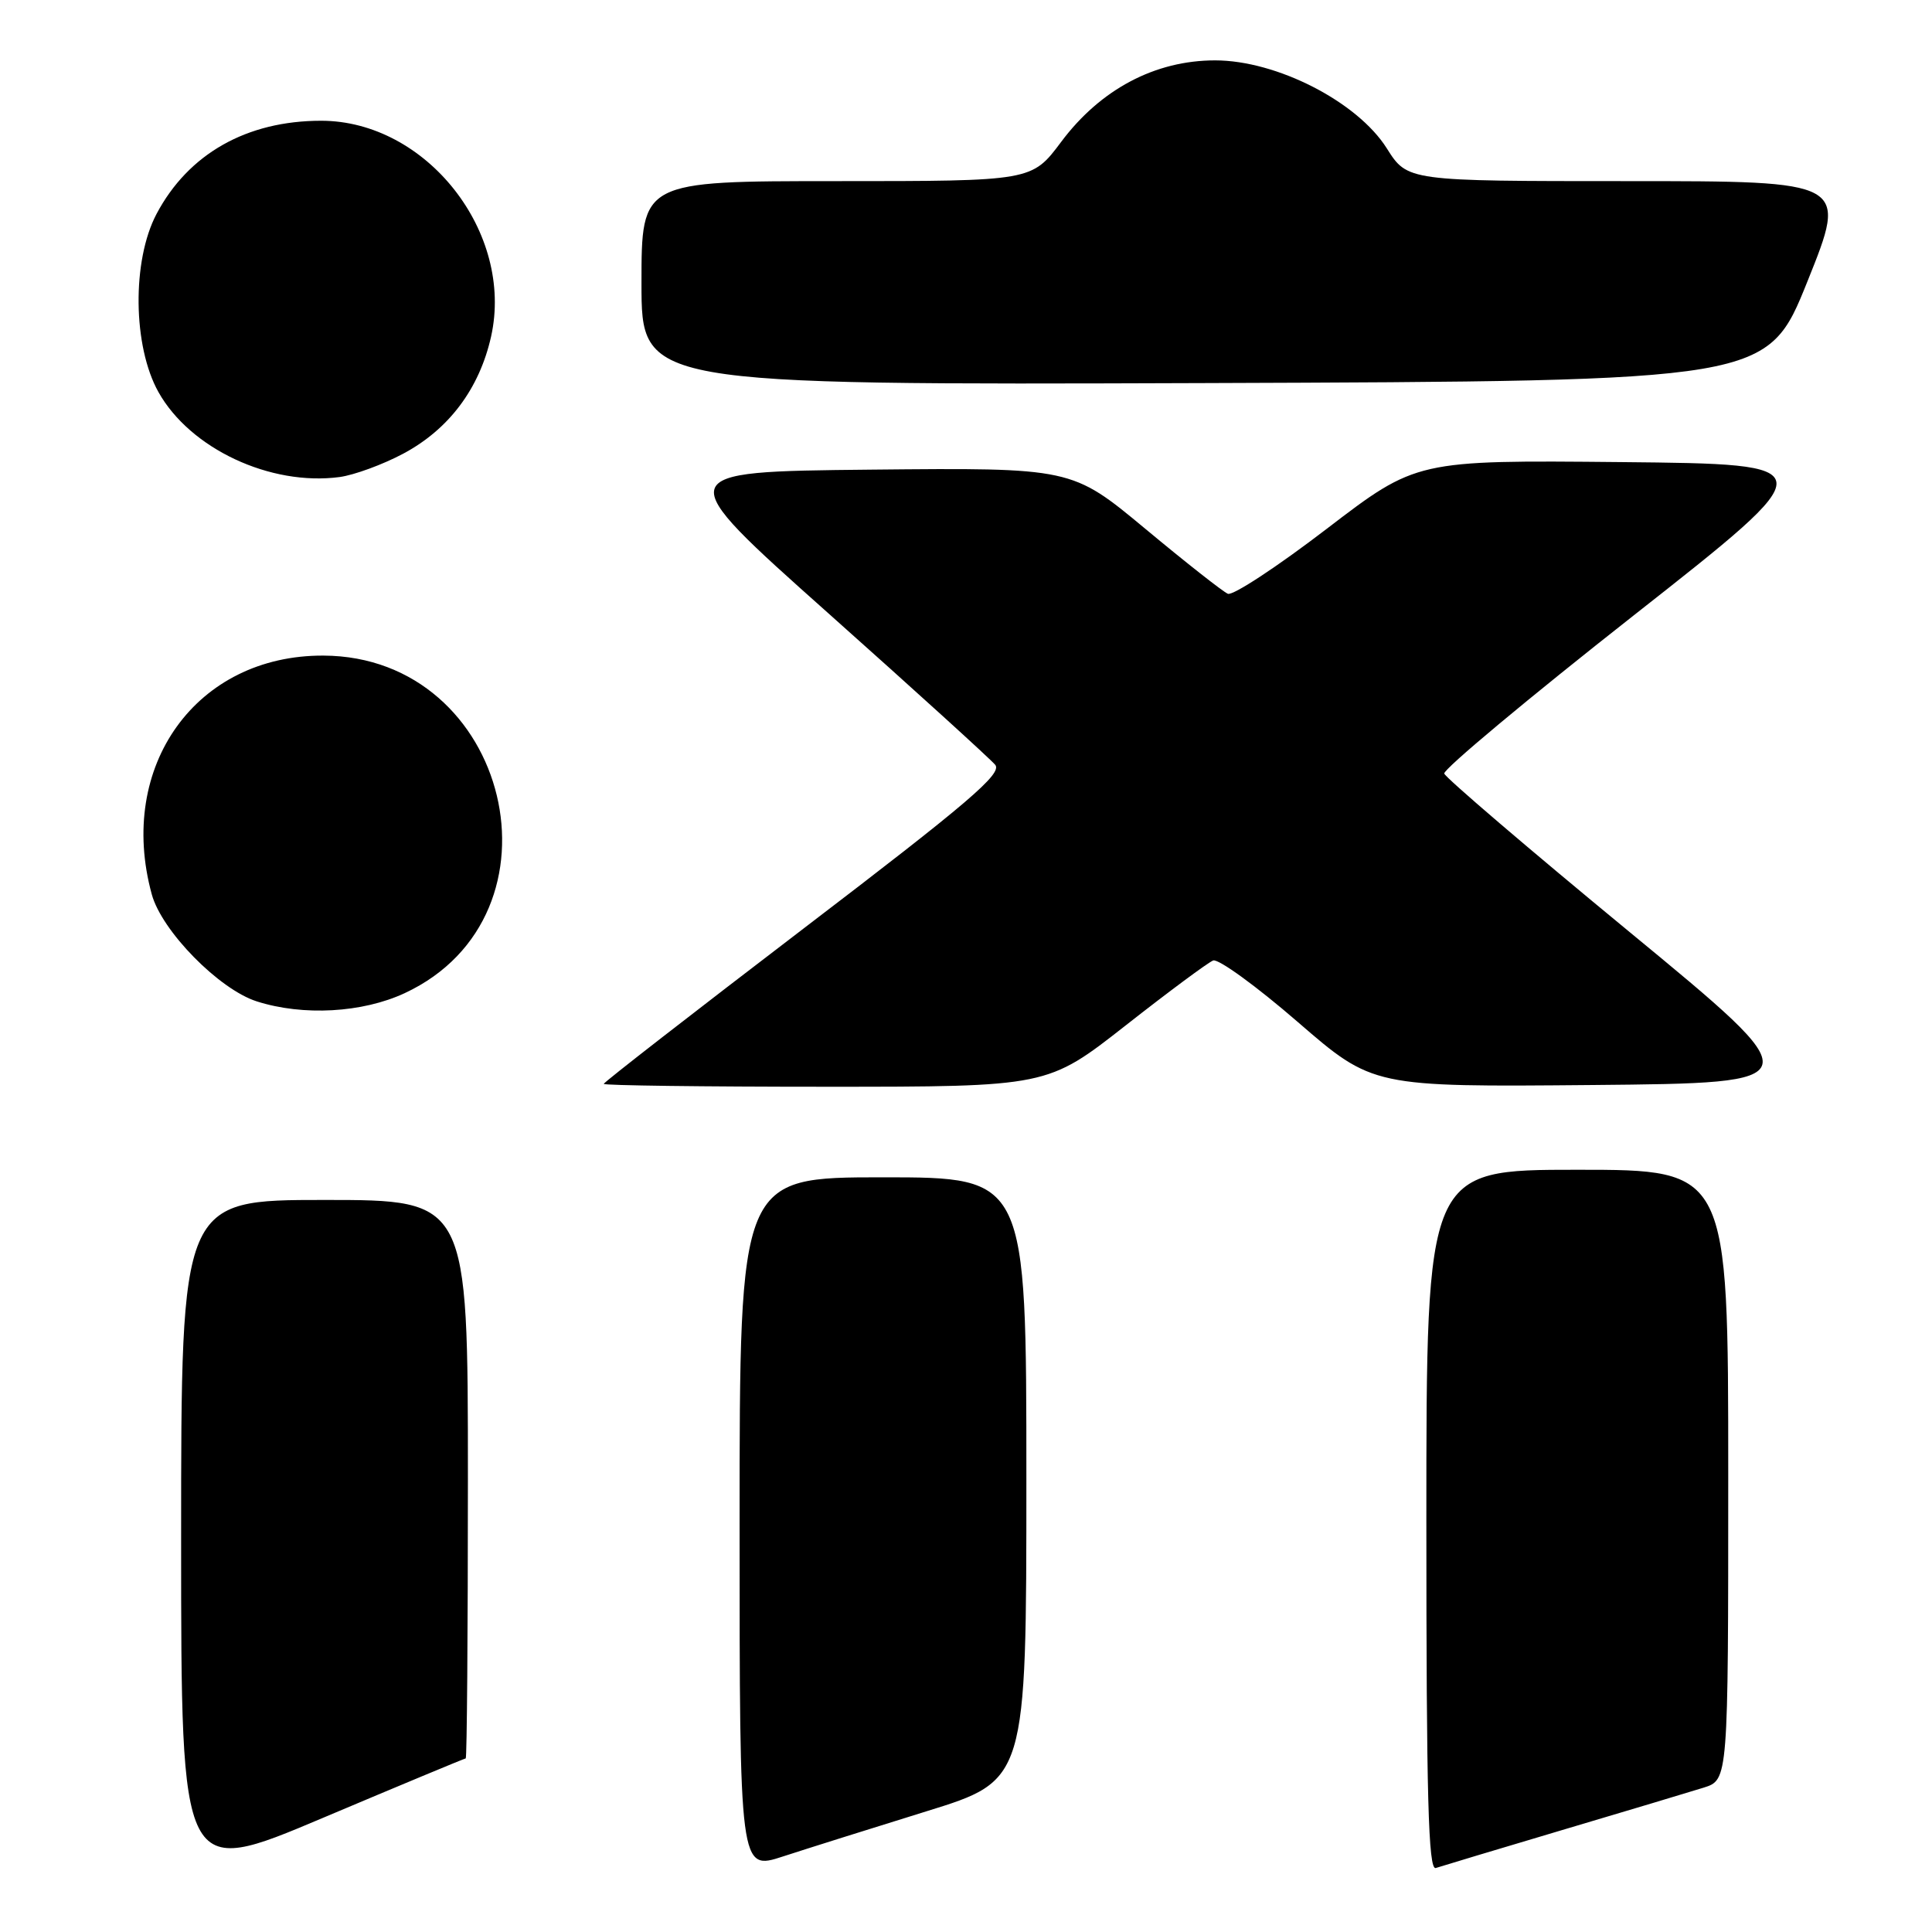 <?xml version="1.0" encoding="UTF-8" standalone="no"?>
<!DOCTYPE svg PUBLIC "-//W3C//DTD SVG 1.1//EN" "http://www.w3.org/Graphics/SVG/1.1/DTD/svg11.dtd" >
<svg xmlns="http://www.w3.org/2000/svg" xmlns:xlink="http://www.w3.org/1999/xlink" version="1.1" viewBox="0 0 256 256">
 <g >
 <path fill="currentColor"
d=" M 61.71 233.00 C 61.87 233.00 62.00 216.35 62.00 196.00 C 62.00 159.00 62.00 159.00 43.00 159.00 C 24.00 159.00 24.00 159.00 24.00 203.91 C 24.00 248.82 24.00 248.82 42.71 240.91 C 53.01 236.56 61.56 233.00 61.71 233.00 Z  M 122.75 240.01 C 136.00 235.91 136.00 235.91 136.00 195.96 C 136.00 156.00 136.00 156.00 117.00 156.00 C 98.00 156.00 98.00 156.00 98.00 201.93 C 98.00 247.87 98.00 247.87 103.75 245.99 C 106.91 244.96 115.46 242.27 122.75 240.01 Z  M 207.00 242.49 C 215.53 239.96 223.96 237.43 225.75 236.87 C 229.00 235.84 229.00 235.84 229.00 195.42 C 229.00 155.00 229.00 155.00 209.00 155.00 C 189.00 155.00 189.00 155.00 189.00 201.47 C 189.00 238.20 189.26 247.85 190.25 247.52 C 190.94 247.29 198.47 245.03 207.00 242.49 Z  M 149.15 135.88 C 154.84 131.41 160.06 127.54 160.75 127.27 C 161.43 127.01 166.48 130.67 171.95 135.41 C 181.91 144.03 181.91 144.03 211.06 143.77 C 240.20 143.50 240.20 143.50 215.93 123.50 C 202.58 112.50 191.53 103.05 191.37 102.50 C 191.22 101.95 202.54 92.50 216.53 81.50 C 241.96 61.50 241.96 61.50 214.82 61.23 C 187.69 60.97 187.69 60.97 175.80 70.07 C 169.26 75.08 163.37 78.95 162.70 78.68 C 162.04 78.40 157.12 74.53 151.76 70.07 C 142.01 61.97 142.01 61.97 115.36 62.23 C 88.71 62.50 88.71 62.50 109.70 81.21 C 121.25 91.50 131.22 100.56 131.87 101.34 C 132.84 102.51 128.35 106.34 106.52 123.00 C 91.94 134.14 80.00 143.41 80.00 143.62 C 80.00 143.83 93.23 144.00 109.40 144.00 C 138.79 144.00 138.79 144.00 149.15 135.88 Z  M 53.62 131.60 C 75.81 121.26 67.57 86.98 42.86 86.87 C 26.03 86.79 15.45 101.49 20.11 118.50 C 21.43 123.36 29.03 131.10 34.03 132.69 C 40.17 134.65 48.01 134.21 53.62 131.60 Z  M 53.42 60.12 C 59.48 56.89 63.52 51.51 65.07 44.60 C 68.15 30.80 56.50 16.00 42.55 16.00 C 32.69 16.00 24.96 20.38 20.74 28.35 C 17.47 34.54 17.59 45.88 21.00 51.96 C 25.20 59.45 35.82 64.43 45.00 63.21 C 46.92 62.95 50.72 61.56 53.42 60.12 Z  M 239.51 37.25 C 244.83 24.00 244.83 24.00 215.66 24.00 C 186.50 24.00 186.50 24.00 183.76 19.66 C 179.86 13.48 169.17 8.00 161.01 8.00 C 153.05 8.00 145.82 11.83 140.61 18.80 C 136.72 24.00 136.72 24.00 110.86 24.00 C 85.00 24.00 85.00 24.00 85.00 37.51 C 85.00 51.01 85.00 51.01 159.60 50.76 C 234.19 50.50 234.19 50.50 239.51 37.25 Z "/>
</g>
</svg>